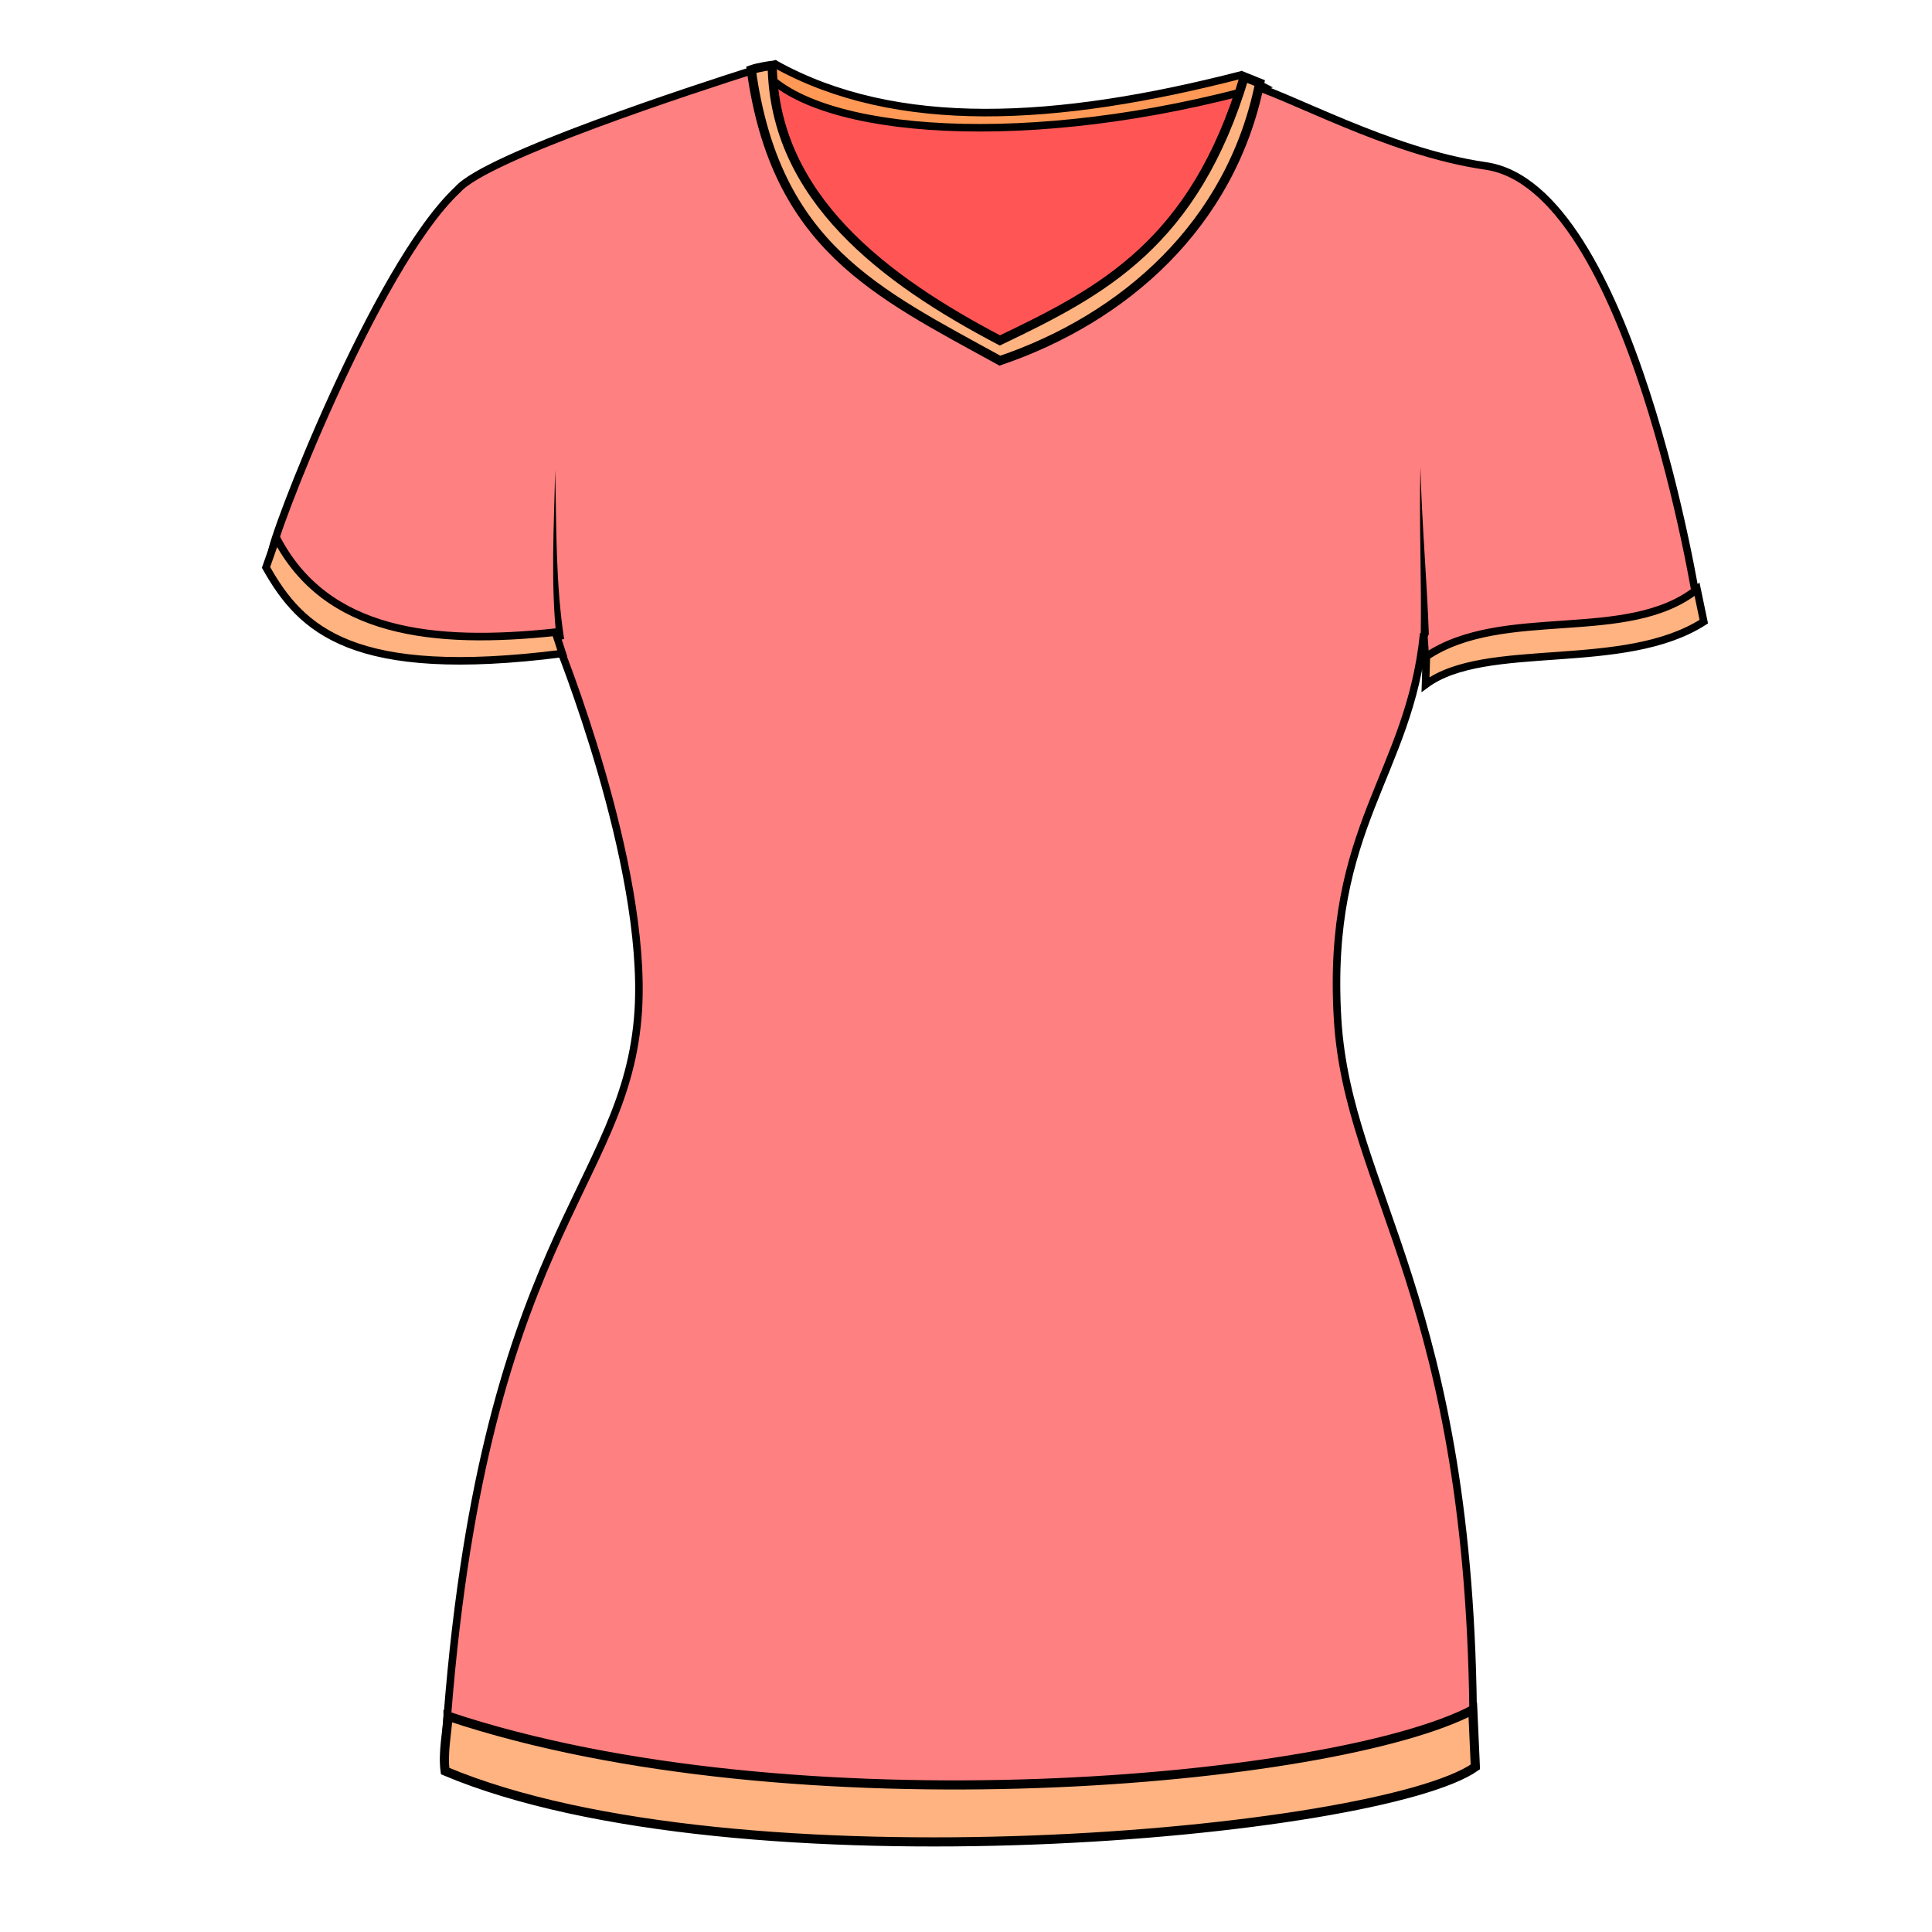<?xml version="1.0" encoding="UTF-8" standalone="no"?>
<svg
   xmlns:dc="http://purl.org/dc/elements/1.1/"
   xmlns:cc="http://creativecommons.org/ns#"
   xmlns:rdf="http://www.w3.org/1999/02/22-rdf-syntax-ns#"
   xmlns:svg="http://www.w3.org/2000/svg"
   xmlns="http://www.w3.org/2000/svg"
   xmlns:sodipodi="http://sodipodi.sourceforge.net/DTD/sodipodi-0.dtd"
   xmlns:inkscape="http://www.inkscape.org/namespaces/inkscape"
   cursor="default"
   version="1.1"
   viewBox="0 0 256 256"
   id="svg8"
   sodipodi:docname="torso_ffitted_vneck.svg"
   inkscape:version="0.92.4 (5da689c313, 2019-01-14)">
  <defs
     id="defs12" />
  <sodipodi:namedview
     pagecolor="#ffffff"
     bordercolor="#666666"
     borderopacity="1"
     objecttolerance="10"
     gridtolerance="10"
     guidetolerance="10"
     inkscape:pageopacity="0"
     inkscape:pageshadow="2"
     inkscape:window-width="1366"
     inkscape:window-height="745"
     id="namedview10"
     showgrid="false"
     inkscape:zoom="3.6875"
     inkscape:cx="74.030583"
     inkscape:cy="56.276297"
     inkscape:window-x="-8"
     inkscape:window-y="-8"
     inkscape:window-maximized="1"
     inkscape:current-layer="svg8" />
  <path
     fill="#f55"
     fill-rule="evenodd"
     stroke="#000"
     d="M100.543 9.693c14.085 7.97 36.806 7.304 64.334 1.831 3.583 16.925-12.604 28.036-34.598 37.439-16.559-9.153-34.406-17.543-29.736-39.27z"
     id="path2" />
  <path
     d="M 36.021,73.25 C 35.701,71.97 49.727,35.307 60.655,25.112 64.459,20.757 92.177,11.718 99.978,9.244 c 6.265,21.948 20.485,34.528 32.515,35.864 12.786,-0.082 26.895,-11.021 32.219,-34.175 5.835,1.467 19.077,9.175 32.148,11.053 19.29,2.772 28.036,58.036 28.036,58.036 -12.93,7.875 -23.09,2.212 -35.873,9.329 l -0.377,-5.4 c -1.901,18.78 -12.928,25.506 -11.411,51.048 1.37,23.05 17.799,36.983 17.98,94.244 -34.216,16.24 -109.123,10.014 -136.163,1.122 4.669,-66.78 24.056,-72.795 25.525,-96.481 C 85.783,114.432 73.825,85.023 73.825,85.023 63.183,85.147 43.185,89.794 36.021,73.25 Z"
     id="path6"
     inkscape:connector-curvature="0"
     style="fill:#ff8080;fill-rule:evenodd;stroke:#000000"
     sodipodi:nodetypes="ccccccccccccccc" />
  <path
     fill="#fd5"
     fill-rule="evenodd"
     stroke="#000"
     d="M100.982 9.214l1.741-.714c16.065 8.93 37.326 7.713 61.704 1.439l2.894 1.507c-30.629 8.58-59.162 6.527-66.339-2.232z"
     id="path9"
     style="fill:#ff9955" />
  <path
     d="m 99.546,9.24 c 1.02,-0.357 2.776,-0.586 2.776,-0.586 0.236,17.531 14.889,28.433 30.171,36.455 13.64,-6.525 25.768,-12.87 32.383,-34.928 l 2.043,0.825 C 163.102,29.825 148.931,42.205 132.493,47.791 116.055,38.733 102.776,32.645 99.546,9.24 Z M 59.364,227.405 c 45.727,15.274 117.486,8.777 135.79,-0.841 l 0.338,7.562 c -12.724,8.906 -98.077,16.743 -136.51,0.55 -0.329,-2.406 0.268,-5.127 0.382,-7.27 z"
     id="path11"
     inkscape:connector-curvature="0"
     style="fill:#ffb380;fill-rule:evenodd;stroke:#000000;stroke-width:1.21"
     sodipodi:nodetypes="ccccccccccccc" />
  <path
     d="M 74.753,84.684 C 73.612,77.369 73.736,69.709 73.57,62.25 73.405,69.675 72.946,77.395 73.767,84.816 Z M 188.798,85.107 c 0.177,-0.355 0.354,-0.713 0.53,-1.075 -0.247,-7.093 -0.936,-14.794 -1.115,-22.14 -0.178,7.293 0.154,15.15 0.043,22.15 0.182,0.356 0.363,0.711 0.542,1.065 z"
     id="path13"
     inkscape:connector-curvature="0"
     style="fill-rule:evenodd;stroke-width:1"
     sodipodi:nodetypes="ccccccccc" />
  <path
     d="m 36.623,71.268 -1.374,3.916 c 4.666,8.28 11.458,14.947 39.26,11.408 l -0.915,-2.823 c -16.272,1.736 -30.398,0.143 -36.97,-12.5 z m 152.377,15.714 -0.111,3.73 c 7.975,-5.928 26.228,-1.505 36.872,-8.34 l -0.893,-4.286 c -9.212,7.341 -25.662,2.061 -35.868,8.896 z"
     id="path27"
     inkscape:connector-curvature="0"
     style="fill:#ffb380;fill-rule:evenodd;stroke:#000000"
     sodipodi:nodetypes="ccccccccccc" />
</svg>
